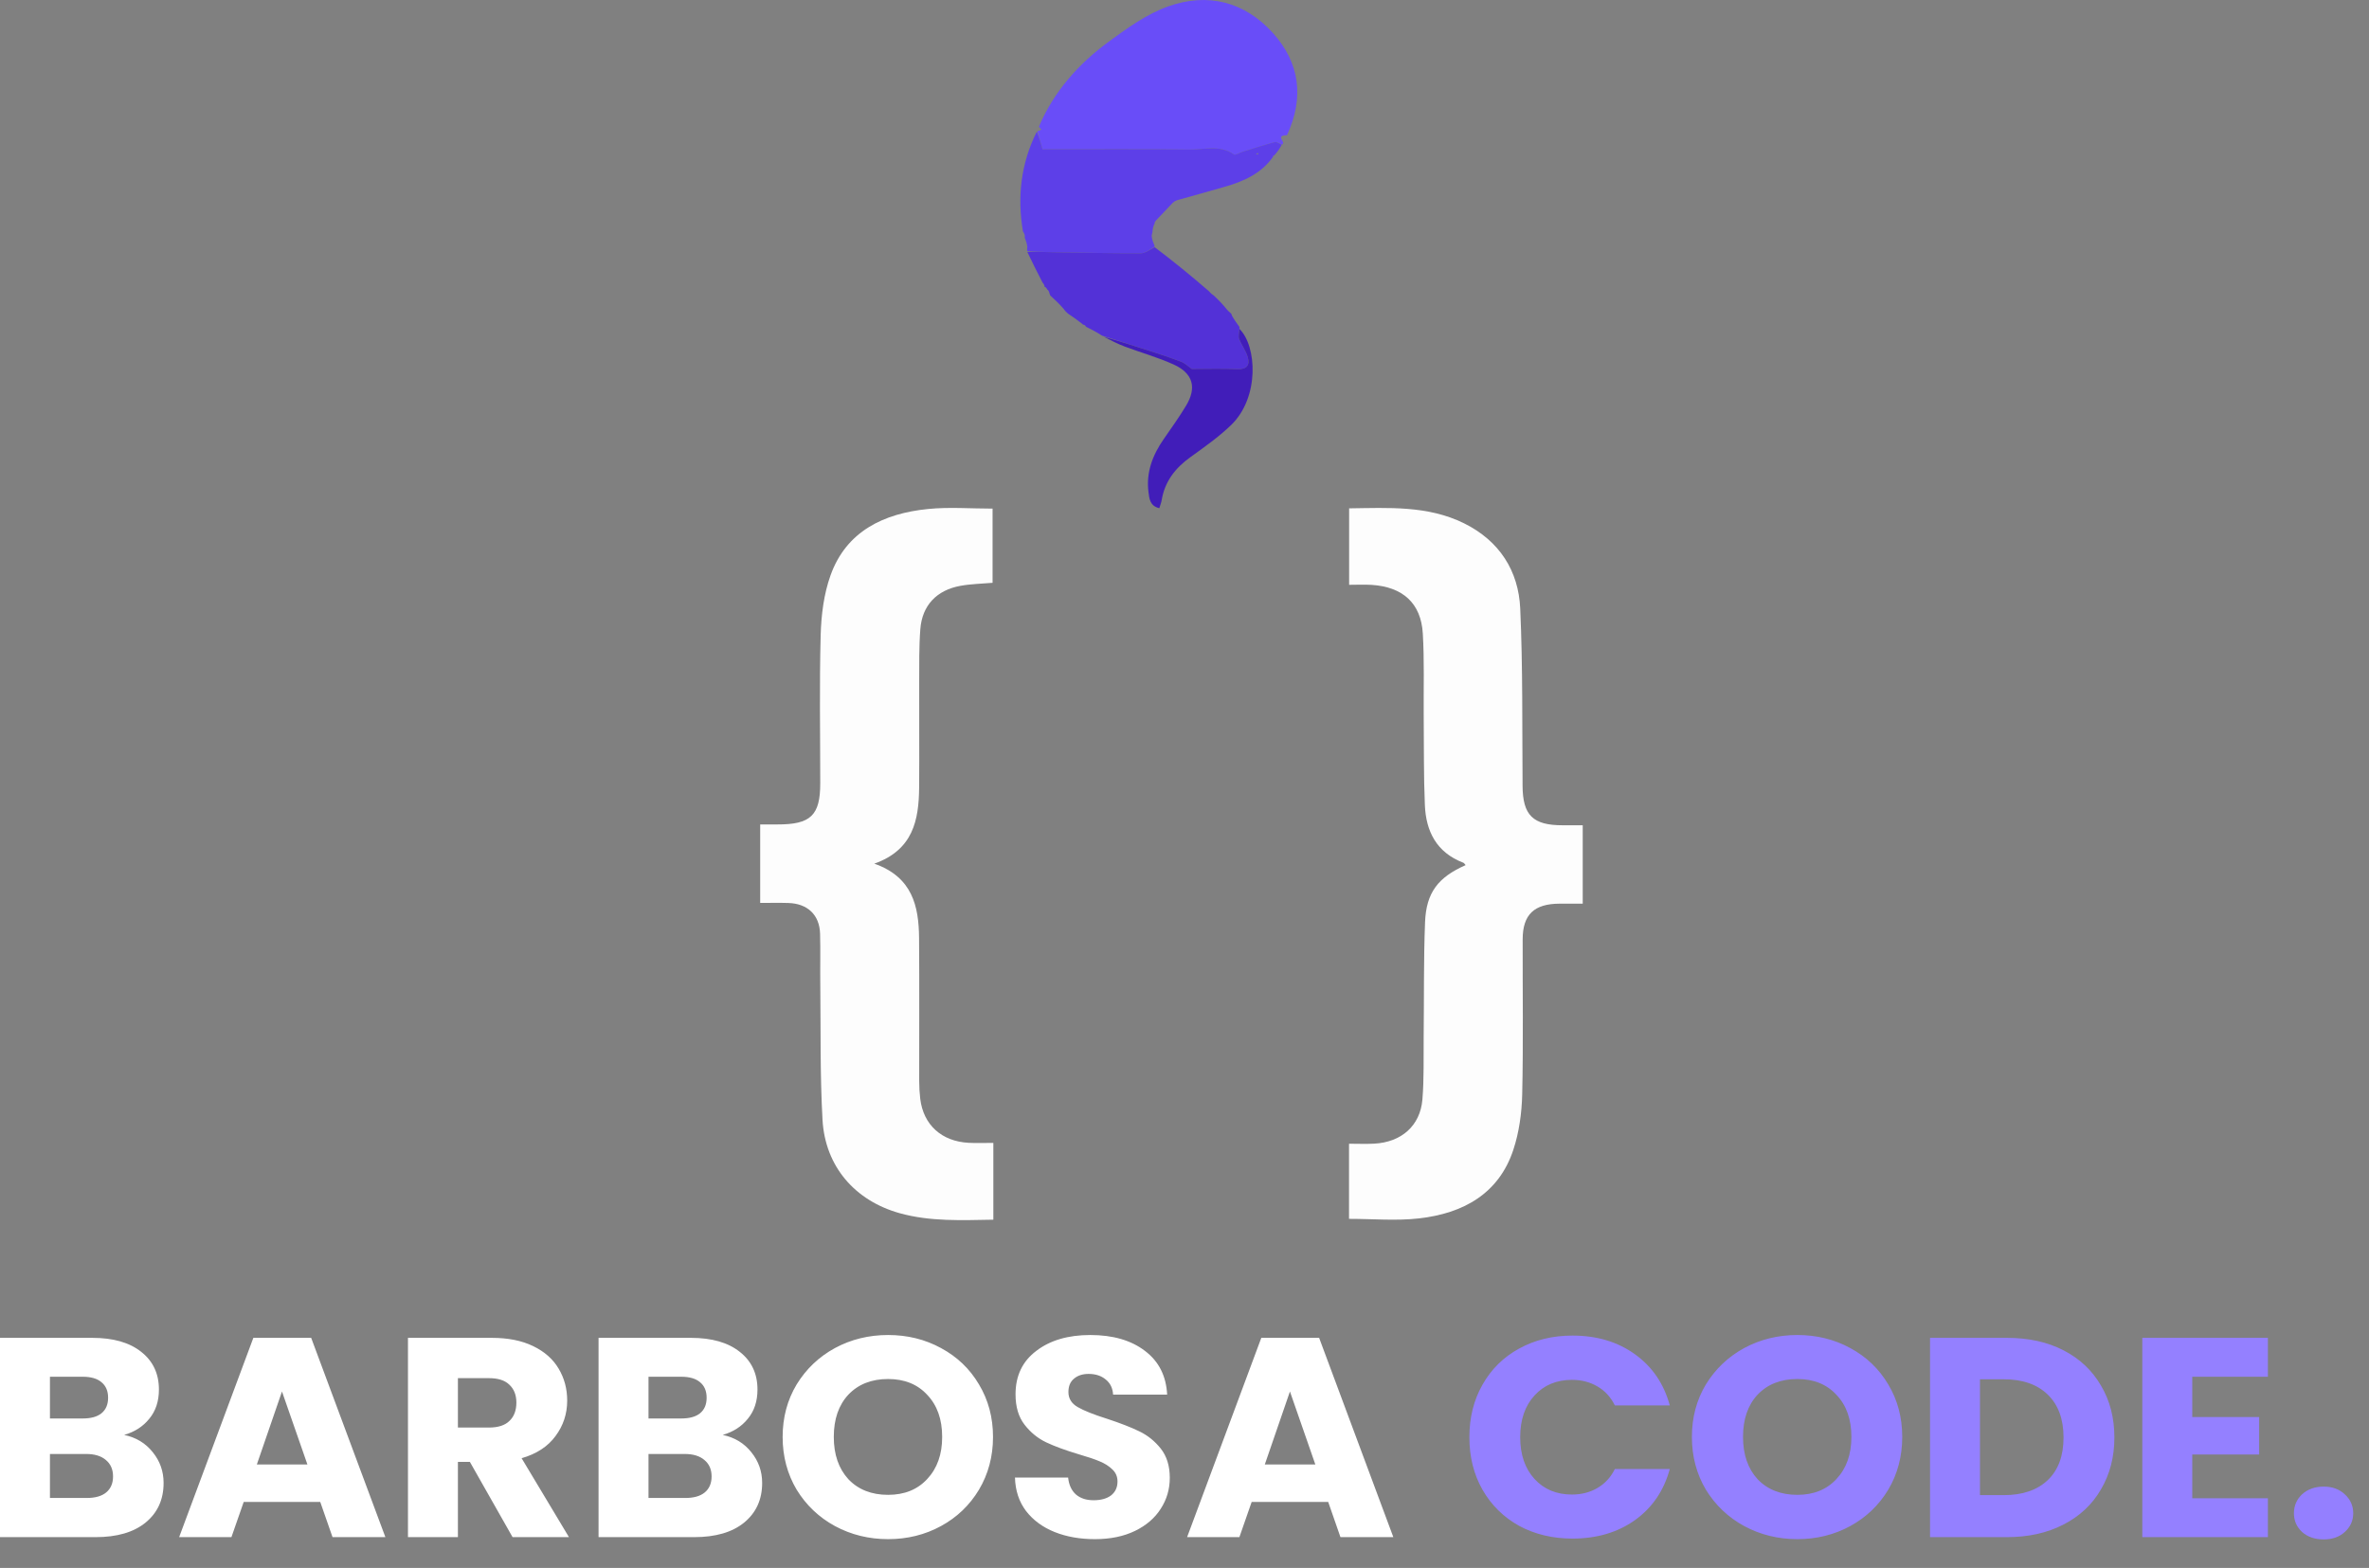 <svg width="71" height="47" viewBox="0 0 71 47" fill="none" xmlns="http://www.w3.org/2000/svg">
<rect x="0" y="0" width="71" height="47" fill="#808080" stroke="none"/>
<path d="M42.669 21.447C42.663 20.605 42.69 19.795 42.642 18.989C42.588 18.08 42.041 17.591 41.106 17.532C40.891 17.519 40.675 17.53 40.434 17.53C40.434 16.763 40.434 16.018 40.434 15.238C41.61 15.223 42.788 15.149 43.875 15.685C44.942 16.211 45.512 17.116 45.562 18.243C45.641 20.012 45.619 21.785 45.632 23.555C45.638 24.435 45.938 24.739 46.832 24.738C47.025 24.738 47.217 24.738 47.435 24.738C47.435 25.514 47.435 26.273 47.435 27.088C47.211 27.088 46.978 27.087 46.745 27.088C45.976 27.091 45.637 27.415 45.635 28.157C45.632 29.707 45.656 31.258 45.621 32.808C45.608 33.364 45.529 33.94 45.355 34.467C44.921 35.781 43.856 36.373 42.524 36.523C41.842 36.6 41.143 36.536 40.431 36.536C40.431 35.82 40.431 35.072 40.431 34.284C40.69 34.284 40.938 34.295 41.184 34.282C41.997 34.24 42.564 33.748 42.63 32.96C42.682 32.333 42.661 31.699 42.668 31.069C42.681 29.928 42.665 28.787 42.709 27.648C42.743 26.755 43.102 26.296 43.925 25.933C43.901 25.907 43.884 25.871 43.856 25.861C43.049 25.552 42.738 24.916 42.704 24.136C42.666 23.252 42.678 22.365 42.669 21.447Z" fill="#FDFDFD"/>
<path d="M29.771 35.318C29.771 35.747 29.771 36.143 29.771 36.561C28.81 36.577 27.879 36.62 26.969 36.368C25.625 35.994 24.729 34.967 24.651 33.564C24.575 32.206 24.6 30.843 24.584 29.481C24.578 28.983 24.592 28.484 24.578 27.986C24.561 27.425 24.205 27.086 23.628 27.068C23.355 27.059 23.082 27.066 22.783 27.066C22.783 26.279 22.783 25.512 22.783 24.713C22.961 24.713 23.129 24.713 23.296 24.713C24.296 24.717 24.583 24.443 24.583 23.483C24.583 21.999 24.556 20.514 24.596 19.031C24.613 18.431 24.69 17.806 24.892 17.244C25.364 15.928 26.478 15.39 27.818 15.257C28.447 15.194 29.089 15.246 29.748 15.246C29.748 15.969 29.748 16.715 29.748 17.47C29.43 17.498 29.102 17.503 28.783 17.561C28.07 17.691 27.639 18.148 27.583 18.856C27.542 19.385 27.551 19.918 27.549 20.449C27.545 21.501 27.556 22.554 27.547 23.606C27.538 24.578 27.37 25.476 26.203 25.889C27.348 26.291 27.537 27.166 27.545 28.122C27.556 29.551 27.547 30.98 27.549 32.408C27.549 32.585 27.559 32.763 27.58 32.938C27.675 33.719 28.221 34.216 29.035 34.257C29.262 34.269 29.489 34.259 29.771 34.259C29.771 34.609 29.771 34.947 29.771 35.318Z" fill="#FDFDFD"/>
<path d="M31.135 3.8C31.581 2.748 32.321 1.913 33.242 1.24C33.793 0.837 34.373 0.419 35.01 0.192C36.195 -0.23 37.296 0.049 38.142 0.981C38.964 1.888 39.089 2.933 38.571 4.054C38.228 4.055 38.507 4.238 38.447 4.31C38.447 4.31 38.45 4.329 38.421 4.332C38.332 4.306 38.263 4.245 38.215 4.258C37.893 4.344 37.576 4.446 37.257 4.545C37.162 4.574 37.027 4.662 36.981 4.63C36.553 4.329 36.072 4.492 35.622 4.484C34.158 4.46 32.694 4.475 31.245 4.475C31.197 4.304 31.145 4.117 31.092 3.93C31.092 3.93 31.089 3.927 31.112 3.928C31.161 3.914 31.186 3.899 31.21 3.884C31.185 3.856 31.16 3.828 31.135 3.8Z" fill="#694DF8"/>
<path d="M31.074 3.944C31.145 4.117 31.197 4.304 31.245 4.475C32.694 4.475 34.158 4.46 35.622 4.484C36.072 4.492 36.553 4.329 36.981 4.63C37.027 4.662 37.162 4.574 37.257 4.545C37.576 4.446 37.893 4.344 38.215 4.258C38.263 4.245 38.332 4.306 38.413 4.338C38.359 4.449 38.283 4.556 38.182 4.665C38.152 4.663 38.148 4.659 38.143 4.656C38.15 4.665 38.158 4.673 38.165 4.682C37.812 5.2 37.274 5.438 36.688 5.604C36.233 5.733 35.779 5.864 35.281 6C35.208 6.029 35.18 6.052 35.152 6.075C34.995 6.241 34.839 6.406 34.655 6.598C34.614 6.641 34.607 6.659 34.607 6.679C34.607 6.679 34.607 6.71 34.584 6.739C34.557 6.809 34.551 6.85 34.546 6.892C34.543 6.937 34.54 6.982 34.515 7.064C34.526 7.18 34.558 7.257 34.591 7.335C34.591 7.335 34.608 7.356 34.602 7.395C34.459 7.489 34.323 7.592 34.187 7.592C33.258 7.593 32.329 7.573 31.4 7.557C31.197 7.554 30.993 7.539 30.79 7.53C30.784 7.501 30.778 7.472 30.79 7.405C30.777 7.29 30.747 7.212 30.716 7.135C30.712 7.124 30.707 7.113 30.716 7.075C30.706 7.009 30.682 6.971 30.657 6.933C30.486 5.903 30.593 4.908 31.074 3.944ZM37.642 4.62C37.666 4.62 37.69 4.62 37.714 4.619C37.715 4.619 37.715 4.593 37.715 4.593C37.691 4.591 37.667 4.591 37.642 4.62Z" fill="#5D3FE8"/>
<path d="M30.79 7.554C30.993 7.539 31.197 7.554 31.4 7.557C32.329 7.573 33.258 7.593 34.187 7.592C34.323 7.592 34.459 7.489 34.604 7.408C35.148 7.818 35.685 8.255 36.235 8.731C36.292 8.801 36.336 8.831 36.38 8.86C36.486 8.962 36.593 9.064 36.712 9.206C36.782 9.298 36.839 9.349 36.897 9.401C36.903 9.41 36.91 9.419 36.924 9.467C37.001 9.601 37.071 9.696 37.141 9.791C37.141 9.791 37.153 9.811 37.146 9.847C37.137 9.976 37.106 10.078 37.137 10.158C37.211 10.348 37.344 10.519 37.398 10.713C37.462 10.946 37.369 11.079 37.076 11.065C36.613 11.043 36.147 11.059 35.718 11.059C35.602 10.978 35.511 10.886 35.401 10.844C35.079 10.72 34.75 10.614 34.422 10.507C33.973 10.36 33.523 10.219 33.074 10.076C33.048 10.069 33.022 10.063 32.973 10.025C32.817 9.929 32.684 9.862 32.551 9.796C32.551 9.796 32.547 9.796 32.539 9.78C32.518 9.746 32.499 9.737 32.476 9.736C32.465 9.733 32.454 9.731 32.424 9.699C32.272 9.579 32.139 9.489 32.005 9.398C31.964 9.362 31.924 9.326 31.871 9.25C31.733 9.093 31.606 8.976 31.479 8.859C31.468 8.835 31.456 8.81 31.44 8.749C31.418 8.699 31.4 8.685 31.382 8.672C31.382 8.672 31.379 8.671 31.373 8.654C31.353 8.618 31.336 8.606 31.313 8.601C31.313 8.601 31.299 8.582 31.298 8.551C31.28 8.505 31.263 8.488 31.246 8.471C31.094 8.174 30.942 7.876 30.79 7.554Z" fill="#5331D7"/>
<path d="M33.085 10.096C33.523 10.219 33.973 10.36 34.422 10.507C34.75 10.614 35.079 10.72 35.401 10.844C35.511 10.886 35.602 10.978 35.718 11.059C36.147 11.059 36.613 11.043 37.076 11.065C37.369 11.079 37.462 10.946 37.398 10.713C37.344 10.519 37.211 10.348 37.137 10.158C37.106 10.078 37.137 9.976 37.146 9.859C37.664 10.357 37.761 11.908 36.896 12.742C36.528 13.097 36.1 13.399 35.681 13.7C35.221 14.029 34.907 14.436 34.816 14.993C34.804 15.067 34.774 15.137 34.745 15.234C34.46 15.165 34.445 14.945 34.42 14.747C34.346 14.158 34.544 13.64 34.879 13.159C35.108 12.83 35.341 12.502 35.548 12.159C35.873 11.621 35.757 11.19 35.177 10.927C34.706 10.712 34.199 10.572 33.711 10.389C33.501 10.31 33.301 10.207 33.085 10.096Z" fill="#411DB9"/>
<path d="M3.721 43.013C4.077 43.087 4.363 43.26 4.579 43.532C4.795 43.799 4.903 44.105 4.903 44.452C4.903 44.951 4.722 45.348 4.36 45.643C4.004 45.932 3.505 46.077 2.863 46.077H0V40.103H2.767C3.391 40.103 3.879 40.242 4.229 40.52C4.585 40.798 4.763 41.175 4.763 41.652C4.763 42.003 4.667 42.295 4.474 42.528C4.287 42.761 4.036 42.922 3.721 43.013ZM1.497 42.52H2.478C2.723 42.52 2.91 42.469 3.038 42.367C3.172 42.259 3.24 42.103 3.24 41.898C3.24 41.694 3.172 41.538 3.038 41.43C2.91 41.322 2.723 41.269 2.478 41.269H1.497V42.52ZM2.6 44.903C2.851 44.903 3.044 44.849 3.178 44.741C3.318 44.627 3.388 44.466 3.388 44.256C3.388 44.046 3.315 43.881 3.17 43.762C3.029 43.643 2.834 43.584 2.583 43.584H1.497V44.903H2.6ZM9.598 45.022H7.304L6.936 46.077H5.369L7.593 40.103H9.326L11.55 46.077H9.966L9.598 45.022ZM9.213 43.898L8.451 41.711L7.698 43.898H9.213ZM15.362 46.077L14.083 43.822H13.724V46.077H12.227V40.103H14.74C15.225 40.103 15.636 40.185 15.975 40.349C16.319 40.514 16.576 40.741 16.745 41.03C16.914 41.314 16.999 41.632 16.999 41.983C16.999 42.381 16.882 42.735 16.649 43.047C16.421 43.359 16.083 43.581 15.633 43.711L17.052 46.077H15.362ZM13.724 42.792H14.652C14.927 42.792 15.131 42.727 15.265 42.596C15.405 42.466 15.476 42.281 15.476 42.043C15.476 41.816 15.405 41.637 15.265 41.507C15.131 41.376 14.927 41.311 14.652 41.311H13.724V42.792ZM21.66 43.013C22.016 43.087 22.302 43.26 22.518 43.532C22.734 43.799 22.842 44.105 22.842 44.452C22.842 44.951 22.661 45.348 22.299 45.643C21.943 45.932 21.444 46.077 20.802 46.077H17.939V40.103H20.706C21.33 40.103 21.818 40.242 22.168 40.52C22.524 40.798 22.702 41.175 22.702 41.652C22.702 42.003 22.606 42.295 22.413 42.528C22.226 42.761 21.975 42.922 21.66 43.013ZM19.436 42.52H20.417C20.662 42.52 20.849 42.469 20.977 42.367C21.111 42.259 21.178 42.103 21.178 41.898C21.178 41.694 21.111 41.538 20.977 41.43C20.849 41.322 20.662 41.269 20.417 41.269H19.436V42.52ZM20.539 44.903C20.79 44.903 20.983 44.849 21.117 44.741C21.257 44.627 21.327 44.466 21.327 44.256C21.327 44.046 21.254 43.881 21.108 43.762C20.968 43.643 20.773 43.584 20.522 43.584H19.436V44.903H20.539ZM26.617 46.137C26.04 46.137 25.508 46.006 25.024 45.745C24.545 45.484 24.163 45.121 23.877 44.656C23.597 44.185 23.456 43.657 23.456 43.073C23.456 42.489 23.597 41.964 23.877 41.498C24.163 41.033 24.545 40.67 25.024 40.409C25.508 40.148 26.04 40.018 26.617 40.018C27.195 40.018 27.724 40.148 28.202 40.409C28.687 40.67 29.066 41.033 29.34 41.498C29.62 41.964 29.761 42.489 29.761 43.073C29.761 43.657 29.62 44.185 29.34 44.656C29.06 45.121 28.681 45.484 28.202 45.745C27.724 46.006 27.195 46.137 26.617 46.137ZM26.617 44.809C27.108 44.809 27.499 44.65 27.791 44.333C28.088 44.015 28.237 43.595 28.237 43.073C28.237 42.545 28.088 42.125 27.791 41.813C27.499 41.495 27.108 41.337 26.617 41.337C26.121 41.337 25.724 41.493 25.427 41.805C25.135 42.117 24.989 42.54 24.989 43.073C24.989 43.6 25.135 44.023 25.427 44.341C25.724 44.653 26.121 44.809 26.617 44.809ZM32.818 46.137C32.368 46.137 31.965 46.066 31.609 45.924C31.253 45.782 30.967 45.572 30.751 45.294C30.541 45.016 30.43 44.681 30.419 44.29H32.012C32.035 44.511 32.114 44.681 32.248 44.8C32.383 44.914 32.558 44.971 32.774 44.971C32.996 44.971 33.171 44.922 33.299 44.826C33.428 44.724 33.492 44.585 33.492 44.409C33.492 44.261 33.439 44.14 33.334 44.043C33.235 43.947 33.109 43.867 32.958 43.805C32.812 43.742 32.602 43.672 32.327 43.592C31.93 43.473 31.606 43.354 31.355 43.235C31.104 43.115 30.888 42.94 30.707 42.707C30.526 42.474 30.436 42.171 30.436 41.796C30.436 41.24 30.643 40.806 31.058 40.494C31.472 40.176 32.012 40.018 32.677 40.018C33.355 40.018 33.9 40.176 34.315 40.494C34.729 40.806 34.951 41.243 34.98 41.805H33.36C33.349 41.612 33.276 41.462 33.142 41.354C33.007 41.24 32.835 41.184 32.625 41.184C32.444 41.184 32.298 41.232 32.187 41.328C32.076 41.419 32.021 41.552 32.021 41.728C32.021 41.921 32.114 42.072 32.301 42.179C32.488 42.287 32.78 42.403 33.176 42.528C33.574 42.659 33.895 42.783 34.14 42.903C34.391 43.022 34.607 43.195 34.788 43.422C34.968 43.649 35.059 43.941 35.059 44.298C35.059 44.639 34.968 44.948 34.788 45.226C34.612 45.504 34.356 45.725 34.017 45.89C33.678 46.054 33.279 46.137 32.818 46.137ZM39.807 45.022H37.513L37.145 46.077H35.578L37.802 40.103H39.535L41.759 46.077H40.174L39.807 45.022ZM39.421 43.898L38.66 41.711L37.907 43.898H39.421Z" fill="white"/>
<path d="M44.038 43.081C44.038 42.491 44.169 41.967 44.431 41.507C44.694 41.042 45.059 40.681 45.526 40.426C45.999 40.165 46.533 40.035 47.128 40.035C47.858 40.035 48.483 40.222 49.002 40.596C49.522 40.971 49.869 41.481 50.044 42.128H48.398C48.275 41.879 48.1 41.688 47.873 41.558C47.651 41.428 47.397 41.362 47.111 41.362C46.65 41.362 46.276 41.518 45.99 41.83C45.704 42.142 45.561 42.559 45.561 43.081C45.561 43.603 45.704 44.02 45.99 44.333C46.276 44.645 46.65 44.8 47.111 44.8C47.397 44.8 47.651 44.735 47.873 44.605C48.1 44.474 48.275 44.284 48.398 44.035H50.044C49.869 44.681 49.522 45.192 49.002 45.566C48.483 45.935 47.858 46.12 47.128 46.12C46.533 46.12 45.999 45.992 45.526 45.737C45.059 45.476 44.694 45.115 44.431 44.656C44.169 44.196 44.038 43.672 44.038 43.081ZM53.868 46.137C53.29 46.137 52.759 46.006 52.274 45.745C51.796 45.484 51.413 45.121 51.127 44.656C50.847 44.185 50.707 43.657 50.707 43.073C50.707 42.489 50.847 41.964 51.127 41.498C51.413 41.033 51.796 40.67 52.274 40.409C52.759 40.148 53.29 40.018 53.868 40.018C54.446 40.018 54.974 40.148 55.453 40.409C55.937 40.67 56.316 41.033 56.591 41.498C56.871 41.964 57.011 42.489 57.011 43.073C57.011 43.657 56.871 44.185 56.591 44.656C56.31 45.121 55.931 45.484 55.453 45.745C54.974 46.006 54.446 46.137 53.868 46.137ZM53.868 44.809C54.358 44.809 54.749 44.65 55.041 44.333C55.339 44.015 55.487 43.595 55.487 43.073C55.487 42.545 55.339 42.125 55.041 41.813C54.749 41.495 54.358 41.337 53.868 41.337C53.372 41.337 52.975 41.493 52.677 41.805C52.385 42.117 52.239 42.54 52.239 43.073C52.239 43.6 52.385 44.023 52.677 44.341C52.975 44.653 53.372 44.809 53.868 44.809ZM60.147 40.103C60.795 40.103 61.361 40.227 61.845 40.477C62.33 40.727 62.703 41.078 62.966 41.532C63.234 41.981 63.369 42.5 63.369 43.09C63.369 43.674 63.234 44.193 62.966 44.647C62.703 45.101 62.327 45.453 61.837 45.703C61.352 45.952 60.789 46.077 60.147 46.077H57.844V40.103H60.147ZM60.05 44.818C60.617 44.818 61.057 44.667 61.373 44.367C61.688 44.066 61.845 43.64 61.845 43.09C61.845 42.54 61.688 42.111 61.373 41.805C61.057 41.498 60.617 41.345 60.05 41.345H59.341V44.818H60.05ZM65.703 41.269V42.477H67.708V43.6H65.703V44.911H67.97V46.077H64.206V40.103H67.97V41.269H65.703Z" fill="#9480FF"/>
<path d="M69.643 46.145C69.38 46.145 69.164 46.072 68.995 45.924C68.832 45.771 68.75 45.584 68.75 45.362C68.75 45.135 68.832 44.945 68.995 44.792C69.164 44.639 69.38 44.562 69.643 44.562C69.9 44.562 70.11 44.639 70.273 44.792C70.442 44.945 70.527 45.135 70.527 45.362C70.527 45.584 70.442 45.771 70.273 45.924C70.11 46.072 69.9 46.145 69.643 46.145Z" fill="#947FFF"/>
</svg>
